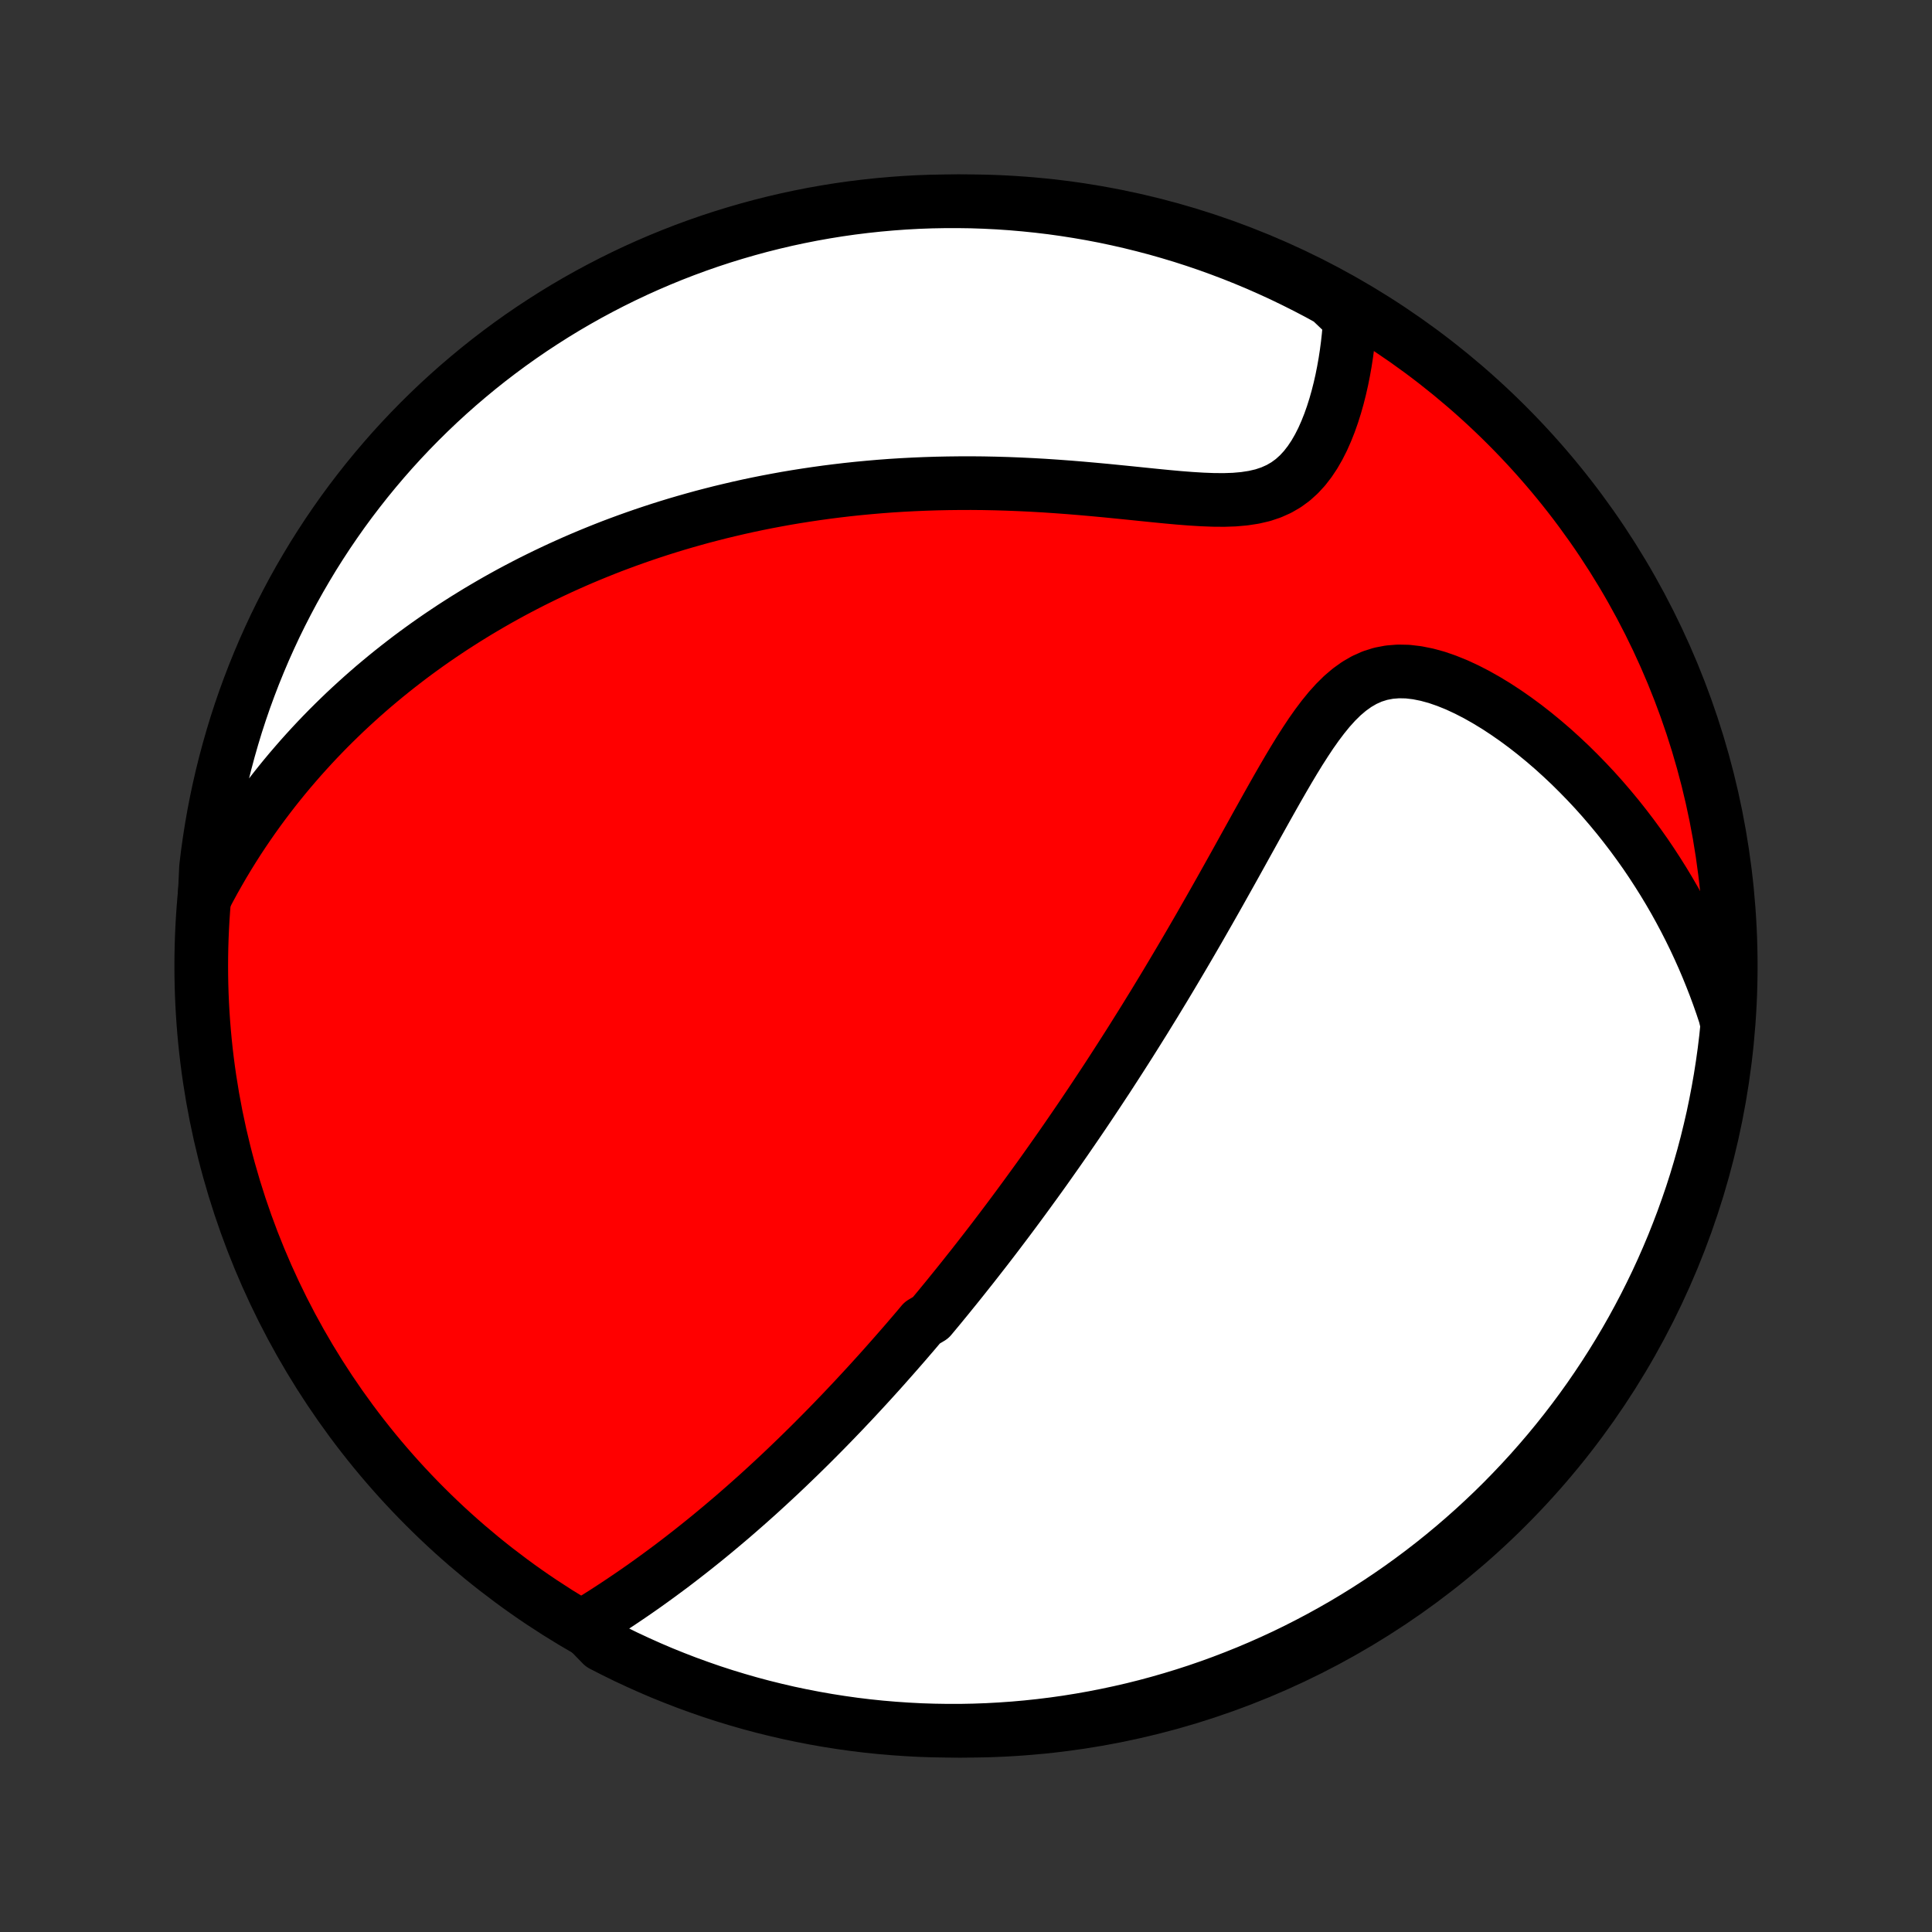 <?xml version="1.0" encoding="utf-8" standalone="no"?>
<!DOCTYPE svg PUBLIC "-//W3C//DTD SVG 1.1//EN"
  "http://www.w3.org/Graphics/SVG/1.1/DTD/svg11.dtd">
<!-- Created with matplotlib (http://matplotlib.org/) -->
<svg height="72pt" version="1.1" viewBox="0 0 72 72" width="72pt" xmlns="http://www.w3.org/2000/svg" xmlns:xlink="http://www.w3.org/1999/xlink">
 <rect x="0" y="0" width="72" height="72" fill="#333333" stroke="none"/>
 <defs>
  <style type="text/css">
*{stroke-linecap:butt;stroke-linejoin:round;}
  </style>
 </defs>
 <g id="figure_1">
  <g id="patch_1">
   <path d="
M0 72
L72 72
L72 0
L0 0
z
" style="fill:none;"/>
  </g>
  <g id="axes_1">
   <g id="PatchCollection_1">
    <defs>
     <path d="
M36 -7.5
C43.558 -7.5 50.808 -10.503 56.153 -15.848
C61.497 -21.192 64.5 -28.442 64.5 -36
C64.5 -43.558 61.497 -50.808 56.153 -56.153
C50.808 -61.497 43.558 -64.5 36 -64.5
C28.442 -64.5 21.192 -61.497 15.848 -56.153
C10.503 -50.808 7.5 -43.558 7.5 -36
C7.5 -28.442 10.503 -21.192 15.848 -15.848
C21.192 -10.503 28.442 -7.5 36 -7.5
z
" id="C0_0_a811fe30f3"/>
     <path d="
M21.746 -11.413
L22.01 -11.576
L22.273 -11.741
L22.535 -11.907
L22.794 -12.075
L23.051 -12.244
L23.306 -12.415
L23.559 -12.587
L23.809 -12.76
L24.057 -12.934
L24.302 -13.11
L24.545 -13.286
L24.785 -13.463
L25.023 -13.64
L25.258 -13.819
L25.49 -13.998
L25.72 -14.177
L25.947 -14.357
L26.172 -14.537
L26.394 -14.717
L26.614 -14.898
L26.831 -15.079
L27.046 -15.26
L27.259 -15.441
L27.469 -15.622
L27.676 -15.803
L27.882 -15.984
L28.085 -16.165
L28.287 -16.346
L28.486 -16.528
L28.683 -16.709
L28.878 -16.89
L29.071 -17.07
L29.262 -17.251
L29.451 -17.432
L29.639 -17.613
L29.825 -17.793
L30.009 -17.974
L30.192 -18.154
L30.372 -18.334
L30.552 -18.515
L30.73 -18.695
L30.906 -18.875
L31.081 -19.055
L31.255 -19.236
L31.428 -19.416
L31.599 -19.597
L31.769 -19.777
L31.938 -19.958
L32.106 -20.139
L32.273 -20.32
L32.439 -20.501
L32.604 -20.683
L32.768 -20.864
L32.931 -21.046
L33.093 -21.229
L33.255 -21.412
L33.416 -21.595
L33.576 -21.778
L33.736 -21.962
L33.895 -22.147
L34.054 -22.332
L34.212 -22.518
L34.369 -22.705
L34.683 -22.892
L34.84 -23.08
L34.996 -23.268
L35.152 -23.458
L35.308 -23.648
L35.463 -23.84
L35.619 -24.032
L35.774 -24.225
L35.929 -24.419
L36.084 -24.615
L36.24 -24.811
L36.395 -25.009
L36.55 -25.208
L36.706 -25.408
L36.862 -25.61
L37.018 -25.813
L37.174 -26.018
L37.33 -26.224
L37.487 -26.432
L37.644 -26.641
L37.801 -26.852
L37.959 -27.065
L38.117 -27.28
L38.276 -27.497
L38.435 -27.716
L38.595 -27.936
L38.756 -28.159
L38.917 -28.384
L39.078 -28.611
L39.24 -28.841
L39.403 -29.072
L39.567 -29.307
L39.731 -29.543
L39.896 -29.783
L40.062 -30.025
L40.229 -30.269
L40.397 -30.517
L40.565 -30.767
L40.734 -31.02
L40.904 -31.276
L41.075 -31.535
L41.248 -31.797
L41.42 -32.062
L41.594 -32.331
L41.769 -32.603
L41.945 -32.878
L42.122 -33.156
L42.299 -33.438
L42.478 -33.724
L42.658 -34.012
L42.838 -34.305
L43.02 -34.6
L43.202 -34.9
L43.386 -35.203
L43.57 -35.51
L43.755 -35.82
L43.941 -36.134
L44.128 -36.451
L44.316 -36.772
L44.504 -37.096
L44.694 -37.424
L44.883 -37.755
L45.074 -38.089
L45.266 -38.427
L45.458 -38.767
L45.65 -39.11
L45.844 -39.456
L46.038 -39.804
L46.232 -40.154
L46.427 -40.506
L46.623 -40.859
L46.819 -41.214
L47.017 -41.569
L47.215 -41.924
L47.414 -42.278
L47.614 -42.631
L47.816 -42.982
L48.019 -43.33
L48.224 -43.673
L48.432 -44.012
L48.644 -44.343
L48.858 -44.666
L49.078 -44.978
L49.304 -45.278
L49.536 -45.563
L49.777 -45.83
L50.026 -46.076
L50.287 -46.298
L50.559 -46.493
L50.843 -46.658
L51.141 -46.791
L51.452 -46.889
L51.776 -46.951
L52.111 -46.978
L52.457 -46.971
L52.812 -46.929
L53.173 -46.857
L53.54 -46.757
L53.91 -46.629
L54.282 -46.479
L54.655 -46.306
L55.027 -46.115
L55.397 -45.906
L55.765 -45.682
L56.128 -45.444
L56.487 -45.194
L56.842 -44.932
L57.19 -44.66
L57.532 -44.379
L57.868 -44.09
L58.197 -43.792
L58.519 -43.489
L58.833 -43.178
L59.14 -42.863
L59.44 -42.542
L59.731 -42.217
L60.014 -41.887
L60.29 -41.554
L60.557 -41.217
L60.817 -40.877
L61.068 -40.535
L61.312 -40.191
L61.547 -39.844
L61.774 -39.495
L61.994 -39.145
L62.206 -38.793
L62.41 -38.441
L62.606 -38.087
L62.795 -37.732
L62.976 -37.377
L63.15 -37.022
L63.316 -36.666
L63.476 -36.309
L63.628 -35.953
L63.773 -35.596
L63.912 -35.24
L64.044 -34.883
L64.169 -34.527
L64.287 -34.172
L64.373 -33.816
L64.322 -33.31
L64.262 -32.816
L64.193 -32.322
L64.116 -31.829
L64.03 -31.338
L63.936 -30.848
L63.834 -30.359
L63.722 -29.873
L63.603 -29.388
L63.475 -28.905
L63.338 -28.424
L63.194 -27.946
L63.041 -27.47
L62.879 -26.997
L62.71 -26.526
L62.532 -26.059
L62.347 -25.594
L62.153 -25.133
L61.951 -24.674
L61.742 -24.22
L61.524 -23.769
L61.299 -23.321
L61.066 -22.878
L60.826 -22.438
L60.578 -22.003
L60.322 -21.572
L60.059 -21.145
L59.789 -20.723
L59.511 -20.305
L59.227 -19.892
L58.935 -19.484
L58.636 -19.081
L58.331 -18.684
L58.018 -18.291
L57.699 -17.904
L57.373 -17.523
L57.041 -17.147
L56.702 -16.777
L56.357 -16.413
L56.006 -16.054
L55.649 -15.702
L55.285 -15.356
L54.916 -15.016
L54.541 -14.683
L54.161 -14.356
L53.775 -14.036
L53.383 -13.722
L52.986 -13.415
L52.584 -13.115
L52.177 -12.822
L51.765 -12.536
L51.349 -12.258
L50.927 -11.986
L50.501 -11.722
L50.071 -11.465
L49.636 -11.216
L49.197 -10.974
L48.754 -10.74
L48.308 -10.513
L47.857 -10.294
L47.403 -10.084
L46.946 -9.881
L46.485 -9.686
L46.02 -9.499
L45.553 -9.32
L45.083 -9.149
L44.61 -8.986
L44.135 -8.832
L43.657 -8.686
L43.177 -8.548
L42.694 -8.418
L42.21 -8.297
L41.723 -8.185
L41.235 -8.081
L40.745 -7.985
L40.254 -7.898
L39.762 -7.819
L39.268 -7.749
L38.774 -7.688
L38.278 -7.635
L37.782 -7.591
L37.285 -7.556
L36.788 -7.529
L36.291 -7.511
L35.794 -7.501
L35.296 -7.501
L34.799 -7.509
L34.302 -7.525
L33.806 -7.551
L33.31 -7.585
L32.816 -7.627
L32.322 -7.678
L31.829 -7.738
L31.338 -7.807
L30.848 -7.884
L30.359 -7.97
L29.873 -8.064
L29.388 -8.166
L28.905 -8.278
L28.424 -8.397
L27.946 -8.525
L27.47 -8.662
L26.997 -8.806
L26.526 -8.959
L26.059 -9.121
L25.594 -9.29
L25.133 -9.468
L24.674 -9.653
L24.22 -9.847
L23.769 -10.049
L23.321 -10.258
L22.878 -10.476
L22.438 -10.701
z
" id="C0_1_f93bcd7317"/>
     <path d="
M7.626 -38.537
L7.797 -38.863
L7.971 -39.183
L8.148 -39.496
L8.326 -39.803
L8.507 -40.104
L8.69 -40.399
L8.874 -40.688
L9.061 -40.971
L9.249 -41.248
L9.439 -41.521
L9.63 -41.788
L9.823 -42.05
L10.017 -42.307
L10.213 -42.56
L10.41 -42.808
L10.608 -43.051
L10.807 -43.29
L11.008 -43.524
L11.209 -43.755
L11.412 -43.981
L11.616 -44.204
L11.821 -44.423
L12.027 -44.638
L12.234 -44.85
L12.443 -45.058
L12.652 -45.262
L12.862 -45.464
L13.074 -45.662
L13.287 -45.857
L13.5 -46.049
L13.715 -46.238
L13.931 -46.425
L14.149 -46.608
L14.367 -46.789
L14.587 -46.967
L14.807 -47.142
L15.03 -47.315
L15.253 -47.486
L15.478 -47.654
L15.704 -47.819
L15.932 -47.983
L16.161 -48.144
L16.392 -48.303
L16.624 -48.459
L16.857 -48.614
L17.093 -48.766
L17.33 -48.917
L17.569 -49.065
L17.809 -49.212
L18.052 -49.356
L18.296 -49.499
L18.542 -49.64
L18.791 -49.779
L19.041 -49.916
L19.294 -50.051
L19.548 -50.184
L19.805 -50.316
L20.065 -50.445
L20.326 -50.573
L20.591 -50.699
L20.858 -50.824
L21.127 -50.946
L21.399 -51.067
L21.674 -51.186
L21.952 -51.303
L22.232 -51.418
L22.516 -51.532
L22.802 -51.644
L23.092 -51.753
L23.385 -51.861
L23.682 -51.967
L23.981 -52.071
L24.285 -52.173
L24.591 -52.273
L24.902 -52.371
L25.216 -52.467
L25.534 -52.56
L25.855 -52.651
L26.181 -52.741
L26.511 -52.827
L26.845 -52.912
L27.183 -52.993
L27.525 -53.073
L27.871 -53.15
L28.222 -53.224
L28.577 -53.295
L28.937 -53.363
L29.301 -53.429
L29.67 -53.491
L30.044 -53.55
L30.422 -53.606
L30.805 -53.659
L31.192 -53.708
L31.584 -53.754
L31.981 -53.796
L32.383 -53.834
L32.789 -53.869
L33.2 -53.9
L33.615 -53.926
L34.035 -53.948
L34.459 -53.966
L34.888 -53.98
L35.321 -53.989
L35.758 -53.994
L36.198 -53.995
L36.643 -53.991
L37.09 -53.982
L37.541 -53.969
L37.995 -53.951
L38.452 -53.929
L38.91 -53.903
L39.371 -53.872
L39.832 -53.838
L40.295 -53.8
L40.758 -53.759
L41.221 -53.716
L41.682 -53.67
L42.142 -53.624
L42.598 -53.577
L43.051 -53.531
L43.499 -53.487
L43.941 -53.447
L44.376 -53.413
L44.801 -53.387
L45.215 -53.371
L45.616 -53.368
L46.003 -53.381
L46.374 -53.414
L46.726 -53.468
L47.059 -53.545
L47.37 -53.649
L47.661 -53.779
L47.93 -53.935
L48.179 -54.117
L48.407 -54.323
L48.617 -54.551
L48.808 -54.798
L48.984 -55.062
L49.144 -55.34
L49.291 -55.63
L49.424 -55.93
L49.546 -56.237
L49.657 -56.551
L49.758 -56.87
L49.849 -57.191
L49.931 -57.515
L50.005 -57.841
L50.07 -58.167
L50.128 -58.492
L50.178 -58.817
L50.221 -59.141
L50.257 -59.463
L50.286 -59.782
L50.308 -60.099
L49.992 -60.414
L49.556 -60.829
L49.117 -61.07
L48.673 -61.302
L48.225 -61.527
L47.774 -61.745
L47.319 -61.954
L46.861 -62.156
L46.4 -62.349
L45.935 -62.535
L45.467 -62.712
L44.997 -62.882
L44.523 -63.043
L44.048 -63.196
L43.569 -63.34
L43.089 -63.477
L42.606 -63.604
L42.121 -63.724
L41.634 -63.835
L41.146 -63.938
L40.656 -64.032
L40.164 -64.117
L39.672 -64.194
L39.178 -64.263
L38.683 -64.322
L38.187 -64.373
L37.691 -64.416
L37.194 -64.45
L36.697 -64.475
L36.2 -64.492
L35.702 -64.499
L35.205 -64.498
L34.708 -64.489
L34.211 -64.471
L33.715 -64.444
L33.22 -64.408
L32.725 -64.364
L32.232 -64.311
L31.739 -64.25
L31.248 -64.18
L30.758 -64.101
L30.27 -64.014
L29.784 -63.918
L29.299 -63.814
L28.817 -63.701
L28.337 -63.58
L27.859 -63.45
L27.383 -63.312
L26.91 -63.166
L26.441 -63.012
L25.973 -62.849
L25.509 -62.678
L25.048 -62.499
L24.591 -62.312
L24.137 -62.117
L23.686 -61.914
L23.24 -61.703
L22.797 -61.484
L22.358 -61.257
L21.923 -61.023
L21.493 -60.781
L21.067 -60.532
L20.646 -60.275
L20.229 -60.01
L19.817 -59.739
L19.41 -59.46
L19.008 -59.174
L18.612 -58.881
L18.22 -58.581
L17.834 -58.274
L17.454 -57.96
L17.079 -57.64
L16.71 -57.313
L16.346 -56.979
L15.989 -56.639
L15.638 -56.293
L15.293 -55.941
L14.955 -55.583
L14.622 -55.218
L14.297 -54.848
L13.978 -54.472
L13.665 -54.09
L13.36 -53.703
L13.061 -53.311
L12.769 -52.913
L12.485 -52.51
L12.207 -52.102
L11.937 -51.689
L11.674 -51.272
L11.419 -50.849
L11.171 -50.423
L10.93 -49.992
L10.698 -49.556
L10.473 -49.117
L10.255 -48.673
L10.046 -48.225
L9.844 -47.774
L9.651 -47.319
L9.465 -46.861
L9.288 -46.4
L9.118 -45.935
L8.957 -45.467
L8.804 -44.997
L8.66 -44.523
L8.524 -44.048
L8.396 -43.569
L8.276 -43.089
L8.165 -42.606
L8.062 -42.121
L7.968 -41.634
L7.883 -41.146
L7.806 -40.656
L7.737 -40.164
L7.678 -39.672
z
" id="C0_2_5b08697273"/>
    </defs>
    <g clip-path="url(#p1bffca34e9)">
     <use style="fill:#ff0000;stroke:#000000;stroke-width:2.0;" x="0.0" xlink:href="#C0_0_a811fe30f3" y="72.0"/>
    </g>
    <g clip-path="url(#p1bffca34e9)">
     <use style="fill:#ffffff;stroke:#000000;stroke-width:2.0;" x="0.0" xlink:href="#C0_1_f93bcd7317" y="72.0"/>
    </g>
    <g clip-path="url(#p1bffca34e9)">
     <use style="fill:#ffffff;stroke:#000000;stroke-width:2.0;" x="0.0" xlink:href="#C0_2_5b08697273" y="72.0"/>
    </g>
   </g>
  </g>
 </g>
 <defs>
  <clipPath id="p1bffca34e9">
   <rect height="72.0" width="72.0" x="0.0" y="0.0"/>
  </clipPath>
 </defs>
</svg>
